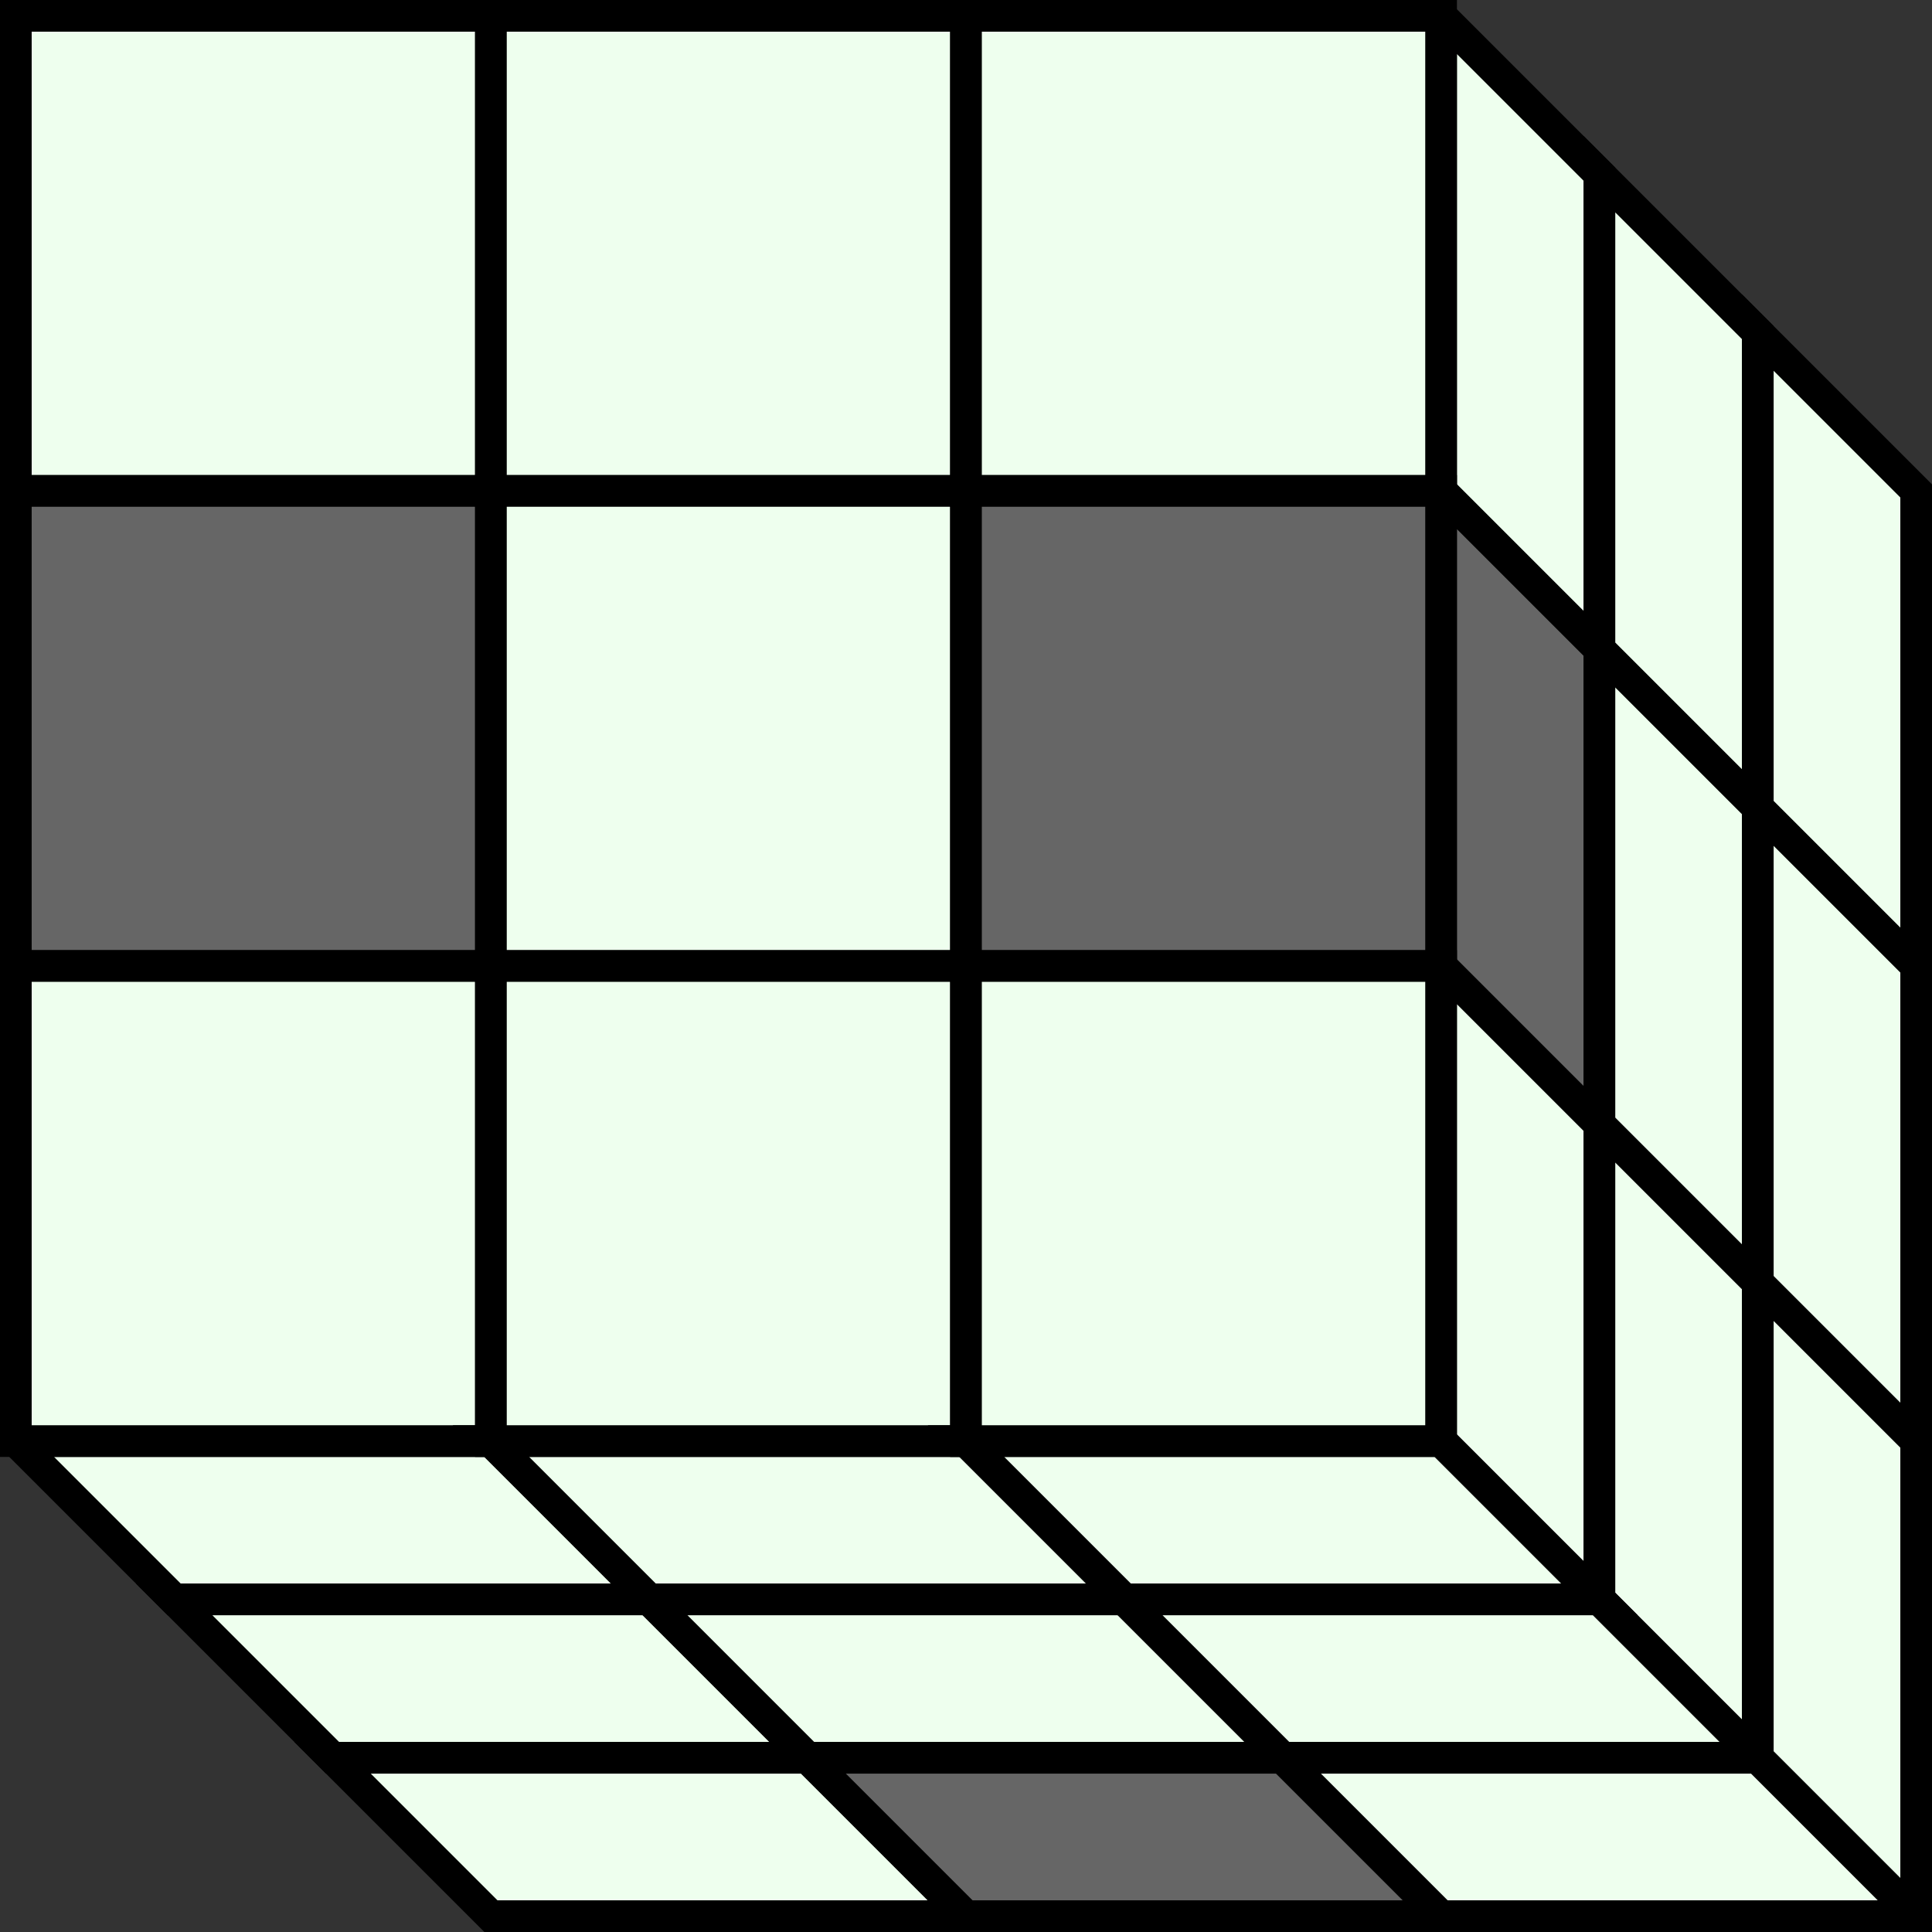 <svg xmlns:dc="http://purl.org/dc/elements/1.1/" xmlns:cc="http://creativecommons.org/ns#" xmlns:rdf="http://www.w3.org/1999/02/22-rdf-syntax-ns#" xmlns:svg="http://www.w3.org/2000/svg" xmlns="http://www.w3.org/2000/svg" xmlns:sodipodi="http://sodipodi.sourceforge.net/DTD/sodipodi-0.dtd" xmlns:inkscape="http://www.inkscape.org/namespaces/inkscape" width="244" height="244" id="svg2" version="1.1" inkscape:version="0.48.5 r10040">
  <rect width="100%" height="100%" fill="#333333" stroke="none"/>
  <defs id="defs4"/>
<g inkscape:label="Layer 1" inkscape:groupmode="layer" id="layer1">
<rect style="fill:#efe;stroke:#000;stroke-width:4" id="U1" width="60" height="60" x="2" y="2"/>
<path style="fill:#efe;stroke:#000;stroke-width:4" id="F1" d="M 2,182 22,202 82,202 62,182 z"/>
<path style="fill:#efe;stroke:#000;stroke-width:4" id="R1" d="M 182,2 202,22 202,82 182,62 z"/>
<rect style="fill:#666;stroke:#000;stroke-width:4" id="U4" width="60" height="60" x="2" y="62"/>
<path style="fill:#efe;stroke:#000;stroke-width:4" id="F4" d="M 22,202 42,222 102,222 82,202 z"/>
<path style="fill:#666;stroke:#000;stroke-width:4" id="R4" d="M 182,62 202,82 202,142 182,122 z"/>
<rect style="fill:#efe;stroke:#000;stroke-width:4" id="U7" width="60" height="60" x="2" y="122"/>
<path style="fill:#efe;stroke:#000;stroke-width:4" id="F7" d="M 42,222 62,242 122,242 102,222 z"/>
<path style="fill:#efe;stroke:#000;stroke-width:4" id="R7" d="M 182,122 202,142 202,202 182,182 z"/>
<rect style="fill:#efe;stroke:#000;stroke-width:4" id="U2" width="60" height="60" x="62" y="2"/>
<path style="fill:#efe;stroke:#000;stroke-width:4" id="F2" d="M 62,182 82,202 142,202 122,182 z"/>
<path style="fill:#efe;stroke:#000;stroke-width:4" id="R2" d="M 202,22 222,42 222,102 202,82 z"/>
<rect style="fill:#efe;stroke:#000;stroke-width:4" id="U5" width="60" height="60" x="62" y="62"/>
<path style="fill:#efe;stroke:#000;stroke-width:4" id="F5" d="M 82,202 102,222 162,222 142,202 z"/>
<path style="fill:#efe;stroke:#000;stroke-width:4" id="R5" d="M 202,82 222,102 222,162 202,142 z"/>
<rect style="fill:#efe;stroke:#000;stroke-width:4" id="U8" width="60" height="60" x="62" y="122"/>
<path style="fill:#666;stroke:#000;stroke-width:4" id="F8" d="M 102,222 122,242 182,242 162,222 z"/>
<path style="fill:#efe;stroke:#000;stroke-width:4" id="R8" d="M 202,142 222,162 222,222 202,202 z"/>
<rect style="fill:#efe;stroke:#000;stroke-width:4" id="U3" width="60" height="60" x="122" y="2"/>
<path style="fill:#efe;stroke:#000;stroke-width:4" id="F3" d="M 122,182 142,202 202,202 182,182 z"/>
<path style="fill:#efe;stroke:#000;stroke-width:4" id="R3" d="M 222,42 242,62 242,122 222,102 z"/>
<rect style="fill:#666;stroke:#000;stroke-width:4" id="U6" width="60" height="60" x="122" y="62"/>
<path style="fill:#efe;stroke:#000;stroke-width:4" id="F6" d="M 142,202 162,222 222,222 202,202 z"/>
<path style="fill:#efe;stroke:#000;stroke-width:4" id="R6" d="M 222,102 242,122 242,182 222,162 z"/>
<rect style="fill:#efe;stroke:#000;stroke-width:4" id="U9" width="60" height="60" x="122" y="122"/>
<path style="fill:#efe;stroke:#000;stroke-width:4" id="F9" d="M 162,222 182,242 242,242 222,222 z"/>
<path style="fill:#efe;stroke:#000;stroke-width:4" id="R9" d="M 222,162 242,182 242,242 222,222 z"/>
</g>
</svg>
